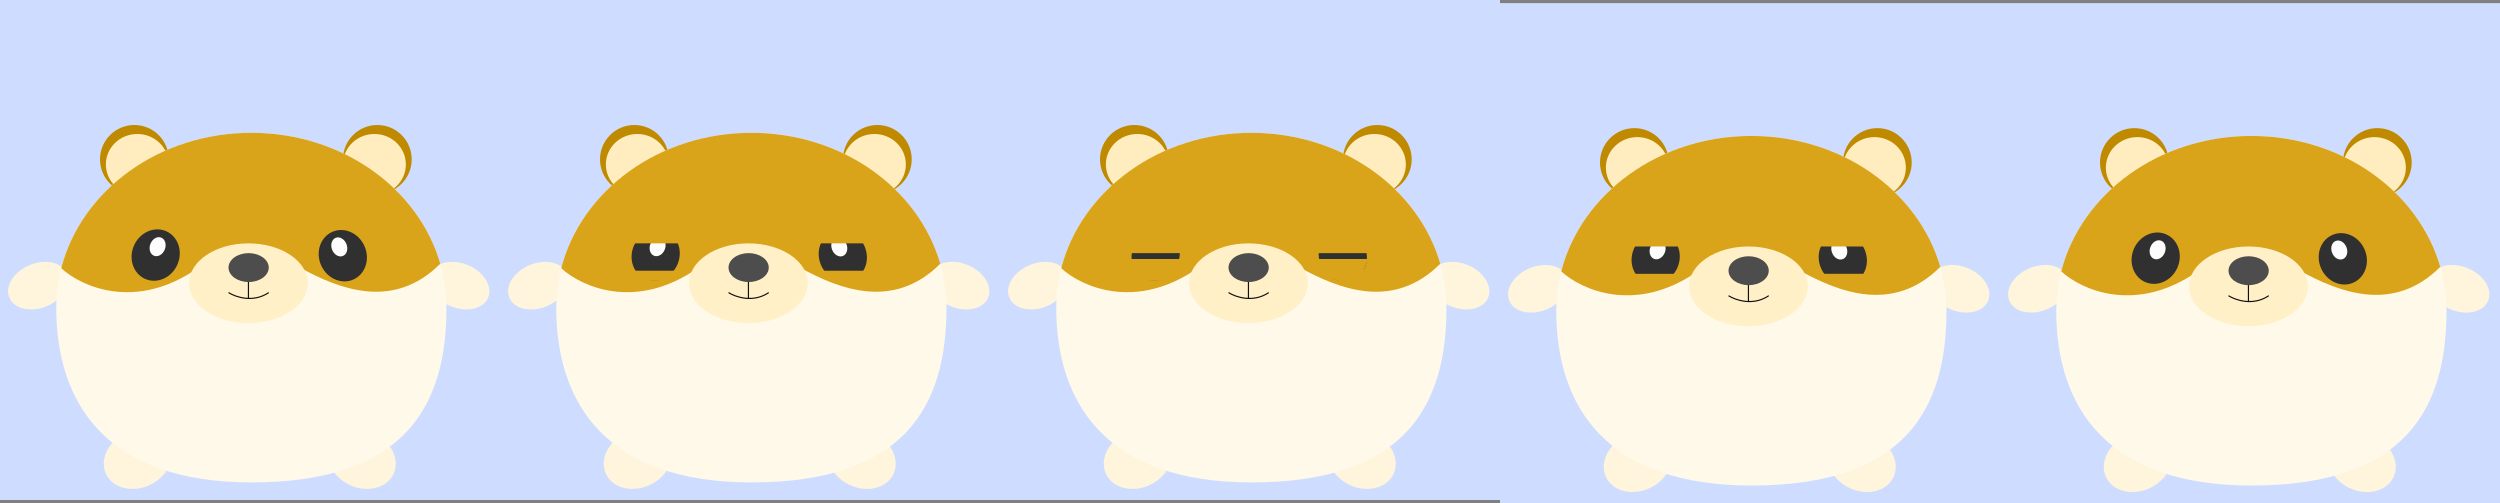 <svg width="6400" height="1288" viewBox="0 0 6400 1288" fill="none" xmlns="http://www.w3.org/2000/svg">
<rect x="0" y="0" width="6400" height="1288" fill="#808080" stroke="none"/>
<rect width="1280" height="1280" fill="#CEDCFF"/>
<circle cx="966" cy="408" r="88" fill="#C08A00"/>
<circle cx="344" cy="408" r="88" fill="#C08A00"/>
<ellipse cx="351.5" cy="421" rx="80.5" ry="78" fill="#FFEDBF"/>
<ellipse cx="958.5" cy="421" rx="80.5" ry="78" fill="#FFEDBF"/>
<ellipse cx="352.902" cy="1174.94" rx="90.138" ry="73.252" transform="rotate(-25.519 352.902 1174.94)" fill="#FFF5DC"/>
<ellipse cx="90.138" cy="73.252" rx="90.138" ry="73.252" transform="matrix(0.902 0.431 0.431 -0.902 813 1202.21)" fill="#FFF5DC"/>
<ellipse cx="97.735" cy="731.302" rx="80" ry="57" transform="rotate(-22.529 97.735 731.302)" fill="#FFF5DC"/>
<ellipse cx="80" cy="57" rx="80" ry="57" transform="matrix(0.924 0.383 0.383 -0.924 1080 753.3)" fill="#FFF5DC"/>
<path d="M1143 787.5C1143 1034.65 1041 1235 643.5 1235C274.5 1235 144 1034.65 144 787.5C144 540.353 367.634 340 643.5 340C919.366 340 1143 540.353 1143 787.5Z" fill="#FFF9E9"/>
<path fill-rule="evenodd" clip-rule="evenodd" d="M1126.79 675.5L1127.5 676.453C1072.37 483.023 876.58 340 643.5 340C406.602 340 208.222 487.748 156.904 686H157V686.855C206.906 733.032 346.387 797.591 505.593 686.801C543.49 646.956 649.602 591.173 770.872 686.801C867.383 739.15 1006.42 795.5 1126.79 675.5Z" fill="#DAA41A"/>
<ellipse cx="636" cy="725" rx="152" ry="102" fill="#FFF0C7"/>
<path d="M636 719V763.5" stroke="#101010" stroke-width="3"/>
<path d="M585 749C602.687 760.319 648.048 776.166 688 749" stroke="#101010" stroke-width="3"/>
<ellipse cx="636.5" cy="685" rx="51.5" ry="37" fill="#4D4D4D"/>
<ellipse cx="398.529" cy="652.977" rx="60.69" ry="66.706" transform="rotate(23.927 398.529 652.977)" fill="#303030"/>
<ellipse cx="403.487" cy="631.472" rx="19.734" ry="25" transform="rotate(21.372 403.487 631.472)" fill="#FDFDFD"/>
<ellipse cx="60.69" cy="66.706" rx="60.69" ry="66.706" transform="matrix(-0.914 0.406 0.406 0.914 905.949 569)" fill="#303030"/>
<ellipse cx="19.734" cy="25" rx="19.734" ry="25" transform="matrix(-0.931 0.364 0.364 0.931 877.837 601.611)" fill="#FDFDFD"/>
<rect x="5120" y="8" width="1280" height="1280" fill="#CEDCFF"/>
<circle cx="6086" cy="416" r="88" fill="#C08A00"/>
<circle cx="5464" cy="416" r="88" fill="#C08A00"/>
<ellipse cx="5471.5" cy="429" rx="80.5" ry="78" fill="#FFEDBF"/>
<ellipse cx="6078.5" cy="429" rx="80.5" ry="78" fill="#FFEDBF"/>
<ellipse cx="5472.9" cy="1182.94" rx="90.138" ry="73.252" transform="rotate(-25.519 5472.9 1182.94)" fill="#FFF5DC"/>
<ellipse cx="90.138" cy="73.252" rx="90.138" ry="73.252" transform="matrix(0.902 0.431 0.431 -0.902 5933 1210.21)" fill="#FFF5DC"/>
<ellipse cx="5217.73" cy="739.302" rx="80" ry="57" transform="rotate(-22.529 5217.73 739.302)" fill="#FFF5DC"/>
<ellipse cx="80" cy="57" rx="80" ry="57" transform="matrix(0.924 0.383 0.383 -0.924 6200 761.3)" fill="#FFF5DC"/>
<path d="M6263 795.5C6263 1042.65 6161 1243 5763.5 1243C5394.5 1243 5264 1042.65 5264 795.5C5264 548.353 5487.63 348 5763.5 348C6039.37 348 6263 548.353 6263 795.5Z" fill="#FFF9E9"/>
<path fill-rule="evenodd" clip-rule="evenodd" d="M6246.79 683.5L6247.5 684.453C6192.37 491.023 5996.58 348 5763.5 348C5526.6 348 5328.22 495.748 5276.9 694H5277V694.855C5326.91 741.032 5466.39 805.591 5625.59 694.801C5663.49 654.956 5769.6 599.173 5890.87 694.801C5987.38 747.15 6126.42 803.5 6246.79 683.5Z" fill="#DAA41A"/>
<ellipse cx="5756" cy="733" rx="152" ry="102" fill="#FFF0C7"/>
<path d="M5756 727V771.5" stroke="#101010" stroke-width="3"/>
<path d="M5705 757C5722.69 768.319 5768.05 784.166 5808 757" stroke="#101010" stroke-width="3"/>
<ellipse cx="5756.5" cy="693" rx="51.5" ry="37" fill="#4D4D4D"/>
<ellipse cx="5518.53" cy="660.977" rx="60.69" ry="66.706" transform="rotate(23.927 5518.53 660.977)" fill="#303030"/>
<ellipse cx="5523.49" cy="639.472" rx="19.734" ry="25" transform="rotate(21.372 5523.49 639.472)" fill="#FDFDFD"/>
<ellipse cx="60.69" cy="66.706" rx="60.69" ry="66.706" transform="matrix(-0.914 0.406 0.406 0.914 6025.95 577)" fill="#303030"/>
<ellipse cx="19.734" cy="25" rx="19.734" ry="25" transform="matrix(-0.931 0.364 0.364 0.931 5997.84 609.611)" fill="#FDFDFD"/>
<rect x="1280" width="1280" height="1280" fill="#CEDCFF"/>
<circle cx="2246" cy="408" r="88" fill="#C08A00"/>
<circle cx="1624" cy="408" r="88" fill="#C08A00"/>
<ellipse cx="1631.5" cy="421" rx="80.5" ry="78" fill="#FFEDBF"/>
<ellipse cx="2238.5" cy="421" rx="80.5" ry="78" fill="#FFEDBF"/>
<ellipse cx="1632.9" cy="1174.94" rx="90.138" ry="73.252" transform="rotate(-25.519 1632.9 1174.94)" fill="#FFF5DC"/>
<ellipse cx="90.138" cy="73.252" rx="90.138" ry="73.252" transform="matrix(0.902 0.431 0.431 -0.902 2093 1202.21)" fill="#FFF5DC"/>
<ellipse cx="1377.73" cy="731.302" rx="80" ry="57" transform="rotate(-22.529 1377.73 731.302)" fill="#FFF5DC"/>
<ellipse cx="80" cy="57" rx="80" ry="57" transform="matrix(0.924 0.383 0.383 -0.924 2360 753.3)" fill="#FFF5DC"/>
<path d="M2423 787.5C2423 1034.65 2321 1235 1923.5 1235C1554.5 1235 1424 1034.65 1424 787.5C1424 540.353 1647.63 340 1923.5 340C2199.37 340 2423 540.353 2423 787.5Z" fill="#FFF9E9"/>
<path fill-rule="evenodd" clip-rule="evenodd" d="M2406.79 675.5L2407.5 676.453C2352.37 483.023 2156.58 340 1923.5 340C1686.6 340 1488.22 487.748 1436.9 686H1437V686.855C1486.91 733.032 1626.39 797.591 1785.59 686.801C1823.49 646.956 1929.6 591.173 2050.87 686.801C2147.38 739.15 2286.42 795.5 2406.79 675.5Z" fill="#DAA41A"/>
<ellipse cx="1916" cy="725" rx="152" ry="102" fill="#FFF0C7"/>
<path d="M1916 719V763.5" stroke="#101010" stroke-width="3"/>
<path d="M1865 749C1882.69 760.319 1928.05 776.166 1968 749" stroke="#101010" stroke-width="3"/>
<ellipse cx="1916.5" cy="685" rx="51.5" ry="37" fill="#4D4D4D"/>
<ellipse cx="1678.53" cy="652.977" rx="60.69" ry="66.706" transform="rotate(23.927 1678.53 652.977)" fill="#303030"/>
<ellipse cx="1683.49" cy="631.472" rx="19.734" ry="25" transform="rotate(21.372 1683.49 631.472)" fill="#FDFDFD"/>
<ellipse cx="60.69" cy="66.706" rx="60.69" ry="66.706" transform="matrix(-0.914 0.406 0.406 0.914 2185.95 569)" fill="#303030"/>
<ellipse cx="19.734" cy="25" rx="19.734" ry="25" transform="matrix(-0.931 0.364 0.364 0.931 2157.84 601.611)" fill="#FDFDFD"/>
<rect x="1607" y="567" width="157" height="56" fill="#DAA41A"/>
<rect x="1614" y="693" width="113" height="26" fill="#DAA41A"/>
<path d="M2097 693H2222V722L2149 725L2097 693Z" fill="#DAA41A"/>
<rect x="2097" y="567" width="157" height="56" fill="#DAA41A"/>
<rect x="3840" y="8" width="1280" height="1280" fill="#CEDCFF"/>
<circle cx="4806" cy="416" r="88" fill="#C08A00"/>
<circle cx="4184" cy="416" r="88" fill="#C08A00"/>
<ellipse cx="4191.5" cy="429" rx="80.5" ry="78" fill="#FFEDBF"/>
<ellipse cx="4798.5" cy="429" rx="80.5" ry="78" fill="#FFEDBF"/>
<ellipse cx="4192.9" cy="1182.94" rx="90.138" ry="73.252" transform="rotate(-25.519 4192.9 1182.94)" fill="#FFF5DC"/>
<ellipse cx="90.138" cy="73.252" rx="90.138" ry="73.252" transform="matrix(0.902 0.431 0.431 -0.902 4653 1210.21)" fill="#FFF5DC"/>
<ellipse cx="3937.73" cy="739.302" rx="80" ry="57" transform="rotate(-22.529 3937.73 739.302)" fill="#FFF5DC"/>
<ellipse cx="80" cy="57" rx="80" ry="57" transform="matrix(0.924 0.383 0.383 -0.924 4920 761.3)" fill="#FFF5DC"/>
<path d="M4983 795.5C4983 1042.65 4881 1243 4483.5 1243C4114.5 1243 3984 1042.65 3984 795.5C3984 548.353 4207.63 348 4483.5 348C4759.37 348 4983 548.353 4983 795.5Z" fill="#FFF9E9"/>
<path fill-rule="evenodd" clip-rule="evenodd" d="M4966.79 683.5L4967.5 684.453C4912.37 491.023 4716.58 348 4483.5 348C4246.6 348 4048.22 495.748 3996.9 694H3997V694.855C4046.91 741.032 4186.39 805.591 4345.59 694.801C4383.49 654.956 4489.6 599.173 4610.87 694.801C4707.38 747.15 4846.42 803.5 4966.79 683.5Z" fill="#DAA41A"/>
<ellipse cx="4476" cy="733" rx="152" ry="102" fill="#FFF0C7"/>
<path d="M4476 727V771.5" stroke="#101010" stroke-width="3"/>
<path d="M4425 757C4442.69 768.319 4488.05 784.166 4528 757" stroke="#101010" stroke-width="3"/>
<ellipse cx="4476.5" cy="693" rx="51.5" ry="37" fill="#4D4D4D"/>
<ellipse cx="4238.53" cy="660.977" rx="60.69" ry="66.706" transform="rotate(23.927 4238.53 660.977)" fill="#303030"/>
<ellipse cx="4243.49" cy="639.472" rx="19.734" ry="25" transform="rotate(21.372 4243.49 639.472)" fill="#FDFDFD"/>
<ellipse cx="60.69" cy="66.706" rx="60.69" ry="66.706" transform="matrix(-0.914 0.406 0.406 0.914 4745.95 577)" fill="#303030"/>
<ellipse cx="19.734" cy="25" rx="19.734" ry="25" transform="matrix(-0.931 0.364 0.364 0.931 4717.84 609.611)" fill="#FDFDFD"/>
<rect x="4167" y="575" width="157" height="56" fill="#DAA41A"/>
<rect x="4174" y="701" width="113" height="26" fill="#DAA41A"/>
<path d="M4657 701H4782V730L4709 733L4657 701Z" fill="#DAA41A"/>
<rect x="4657" y="575" width="157" height="56" fill="#DAA41A"/>
<rect x="2560" width="1280" height="1280" fill="#CEDCFF"/>
<circle cx="3526" cy="408" r="88" fill="#C08A00"/>
<circle cx="2904" cy="408" r="88" fill="#C08A00"/>
<ellipse cx="2911.5" cy="421" rx="80.5" ry="78" fill="#FFEDBF"/>
<ellipse cx="3518.5" cy="421" rx="80.5" ry="78" fill="#FFEDBF"/>
<ellipse cx="2912.9" cy="1174.94" rx="90.138" ry="73.252" transform="rotate(-25.519 2912.9 1174.94)" fill="#FFF5DC"/>
<ellipse cx="90.138" cy="73.252" rx="90.138" ry="73.252" transform="matrix(0.902 0.431 0.431 -0.902 3373 1202.21)" fill="#FFF5DC"/>
<ellipse cx="2657.73" cy="731.302" rx="80" ry="57" transform="rotate(-22.529 2657.73 731.302)" fill="#FFF5DC"/>
<ellipse cx="80" cy="57" rx="80" ry="57" transform="matrix(0.924 0.383 0.383 -0.924 3640 753.3)" fill="#FFF5DC"/>
<path d="M3703 787.5C3703 1034.65 3601 1235 3203.5 1235C2834.5 1235 2704 1034.65 2704 787.5C2704 540.353 2927.63 340 3203.5 340C3479.37 340 3703 540.353 3703 787.5Z" fill="#FFF9E9"/>
<path fill-rule="evenodd" clip-rule="evenodd" d="M3686.79 675.5L3687.5 676.453C3632.37 483.023 3436.58 340 3203.5 340C2966.6 340 2768.22 487.748 2716.9 686H2717V686.855C2766.91 733.032 2906.39 797.591 3065.59 686.801C3103.49 646.956 3209.6 591.173 3330.87 686.801C3427.38 739.15 3566.42 795.5 3686.79 675.5Z" fill="#DAA41A"/>
<ellipse cx="3196" cy="725" rx="152" ry="102" fill="#FFF0C7"/>
<path d="M3196 719V763.5" stroke="#101010" stroke-width="3"/>
<path d="M3145 749C3162.69 760.319 3208.05 776.166 3248 749" stroke="#101010" stroke-width="3"/>
<ellipse cx="3196.5" cy="685" rx="51.5" ry="37" fill="#4D4D4D"/>
<ellipse cx="2958.53" cy="652.977" rx="60.69" ry="66.706" transform="rotate(23.927 2958.53 652.977)" fill="#303030"/>
<ellipse cx="60.69" cy="66.706" rx="60.69" ry="66.706" transform="matrix(-0.914 0.406 0.406 0.914 3465.95 569)" fill="#303030"/>
<rect x="2887" y="567" width="157" height="81" fill="#DAA41A"/>
<path d="M2894 663H3026L2997.5 719H2894V663Z" fill="#DAA41A"/>
<path d="M3367 663H3502L3475.5 737L3390 706L3367 663Z" fill="#DAA41A"/>
<rect x="3355" y="567" width="179" height="81" fill="#DAA41A"/>
</svg>
